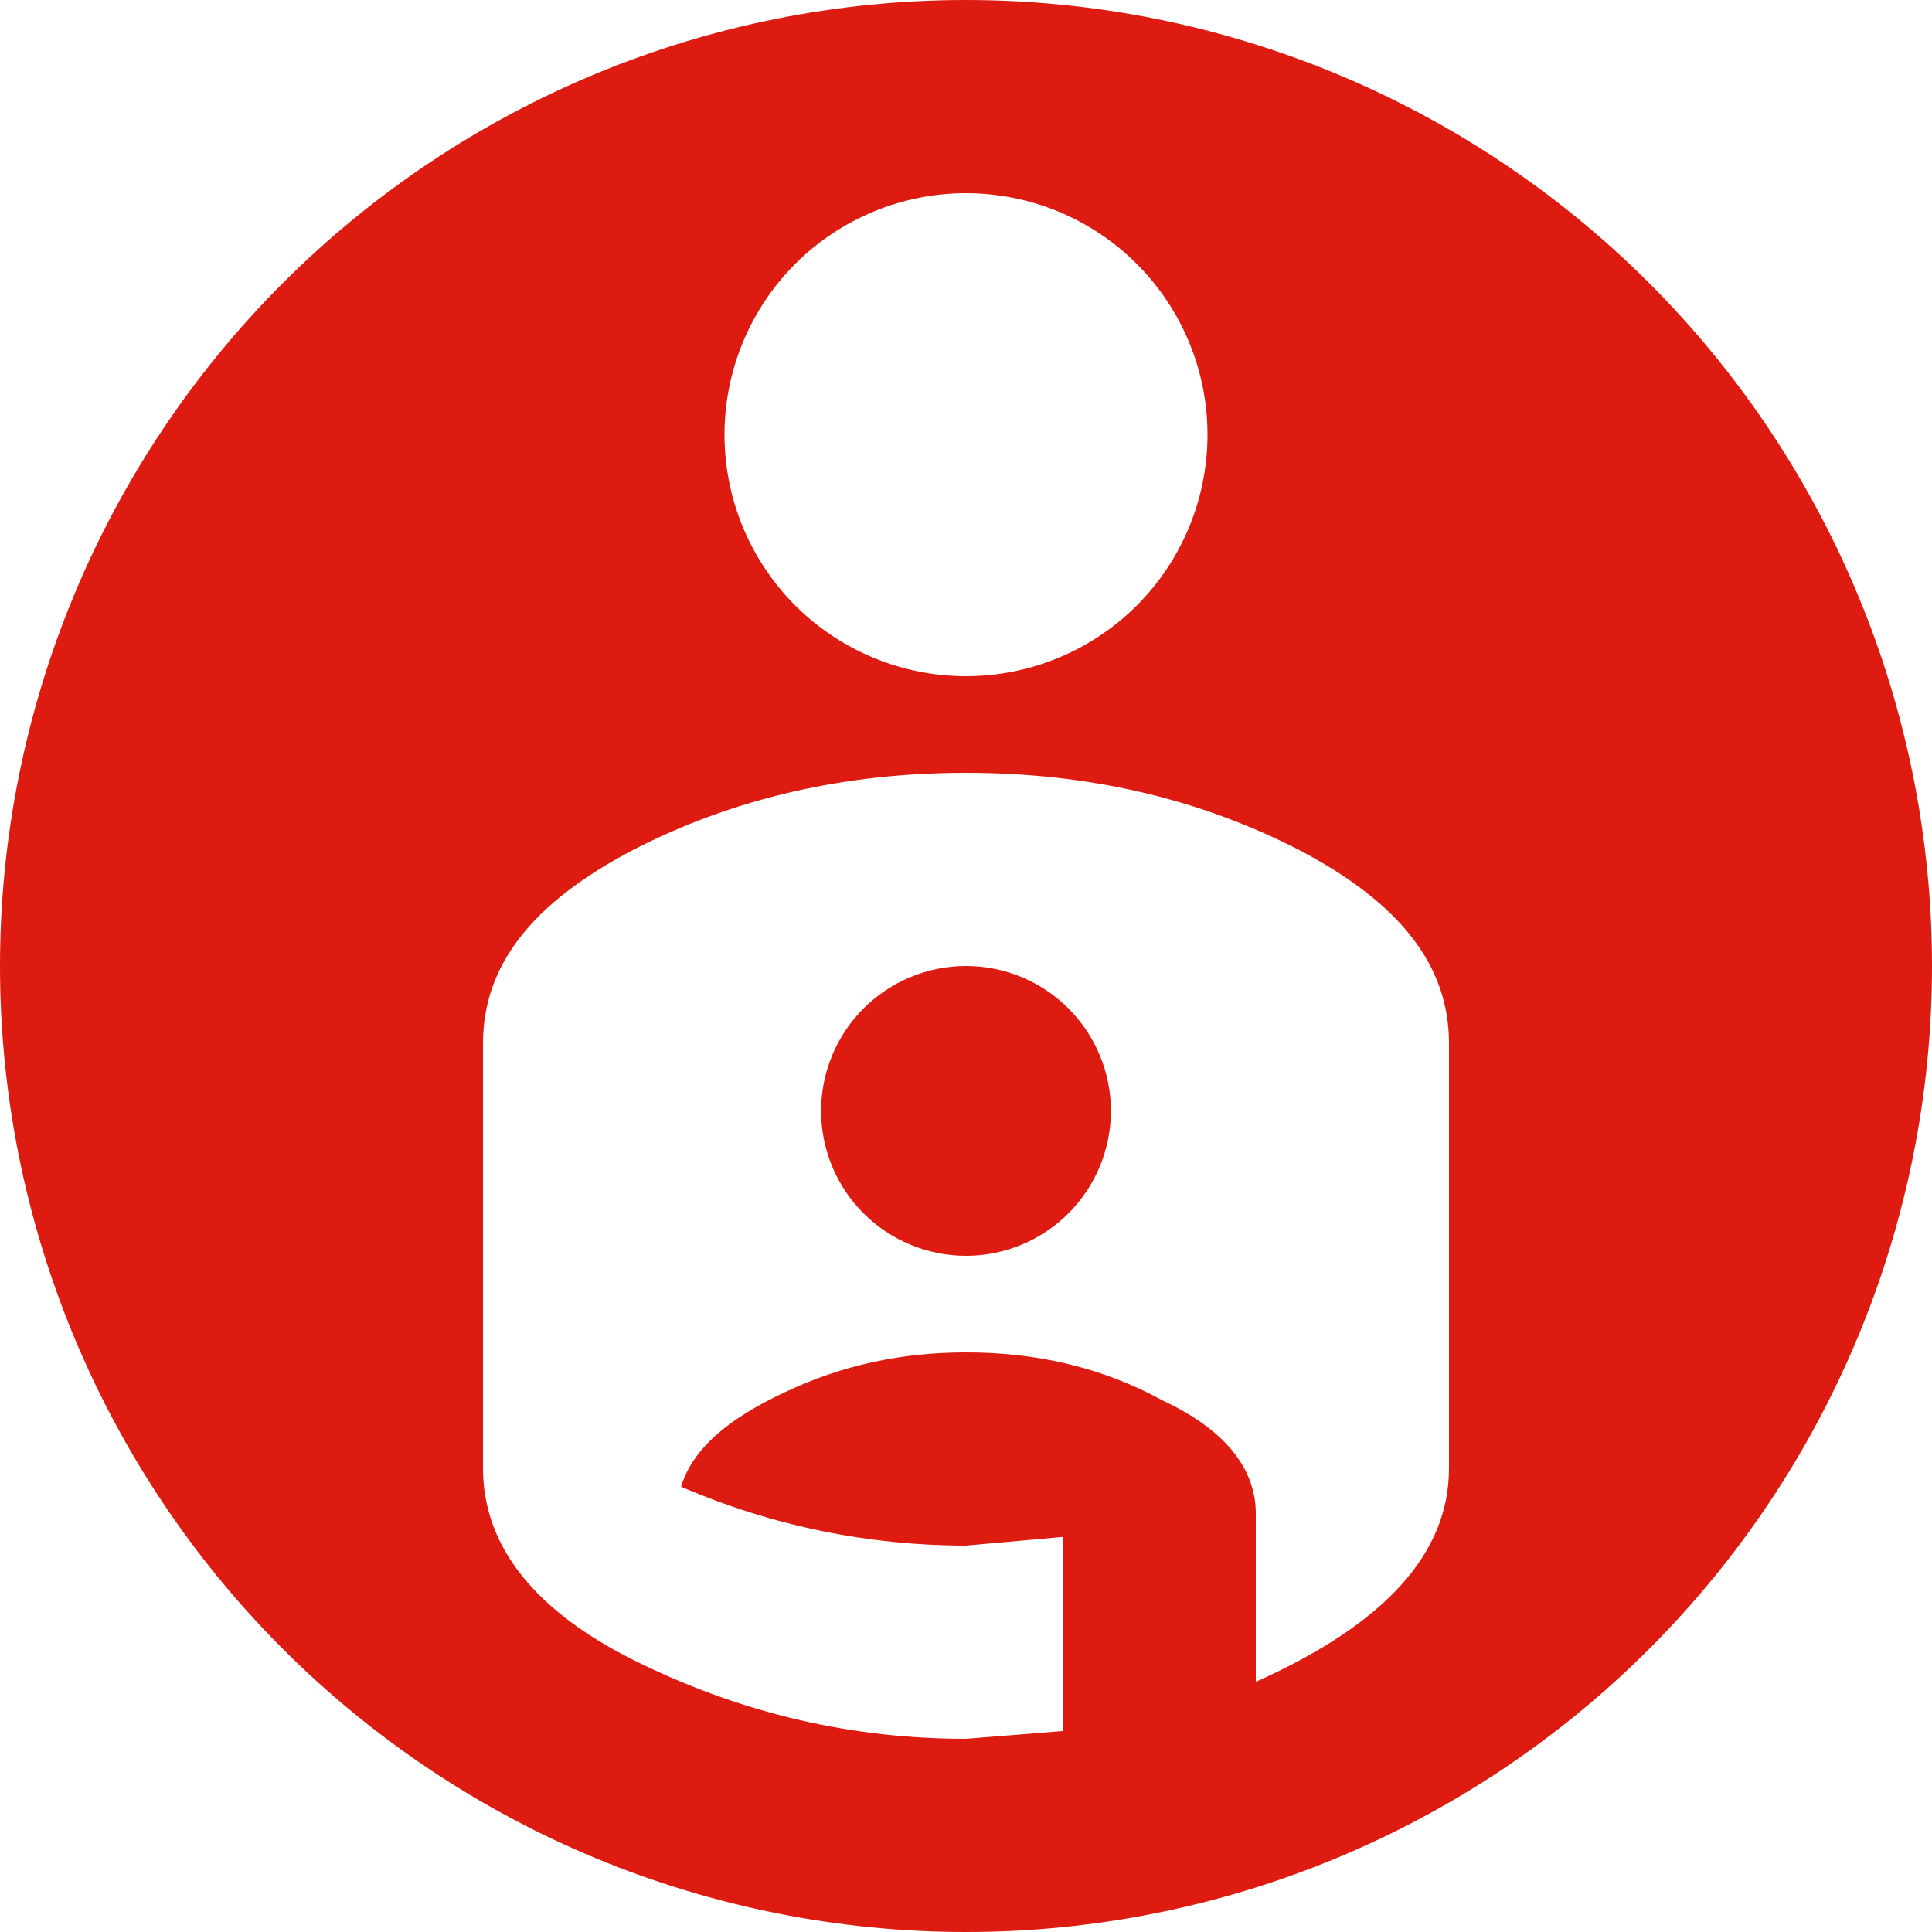 <svg width="35" height="35" viewBox="0 0 35 35" fill="none" xmlns="http://www.w3.org/2000/svg">
<path d="M17.5 17.5C18.196 17.5 18.864 17.777 19.356 18.269C19.848 18.761 20.125 19.429 20.125 20.125C20.125 20.821 19.848 21.489 19.356 21.981C18.864 22.473 18.196 22.75 17.5 22.75C16.804 22.75 16.136 22.473 15.644 21.981C15.152 21.489 14.875 20.821 14.875 20.125C14.875 19.429 15.152 18.761 15.644 18.269C16.136 17.777 16.804 17.5 17.5 17.5ZM17.5 0C19.798 0 22.074 0.453 24.197 1.332C26.32 2.212 28.249 3.501 29.874 5.126C31.499 6.751 32.788 8.68 33.668 10.803C34.547 12.926 35 15.202 35 17.5C35 22.141 33.156 26.593 29.874 29.874C26.593 33.156 22.141 35 17.5 35C15.202 35 12.926 34.547 10.803 33.668C8.68 32.788 6.751 31.499 5.126 29.874C1.844 26.593 0 22.141 0 17.5C0 12.859 1.844 8.408 5.126 5.126C8.408 1.844 12.859 0 17.5 0ZM17.5 24.5C18.76 24.5 19.95 24.762 21.07 25.375C22.19 25.9 22.75 26.6 22.75 27.422V30.468C25.095 29.418 26.25 28.14 26.25 26.6V18.9C26.25 17.5 25.375 16.363 23.538 15.4C21.7 14.455 19.688 14 17.5 14C15.312 14 13.3 14.455 11.463 15.4C9.625 16.363 8.75 17.5 8.75 18.9V26.6C8.75 28 9.678 29.207 11.602 30.135C13.51 31.062 15.47 31.5 17.5 31.5L19.25 31.36V27.843L17.5 28C15.75 28 14 27.65 12.338 26.933C12.547 26.25 13.178 25.707 14.227 25.218C15.26 24.727 16.345 24.5 17.5 24.5ZM17.5 3.5C16.34 3.5 15.227 3.961 14.406 4.781C13.586 5.602 13.125 6.715 13.125 7.875C13.125 9.035 13.586 10.148 14.406 10.969C15.227 11.789 16.34 12.25 17.5 12.25C18.66 12.25 19.773 11.789 20.594 10.969C21.414 10.148 21.875 9.035 21.875 7.875C21.875 6.715 21.414 5.602 20.594 4.781C19.773 3.961 18.66 3.5 17.5 3.5Z" fill="#DD1B10"/>
</svg>
